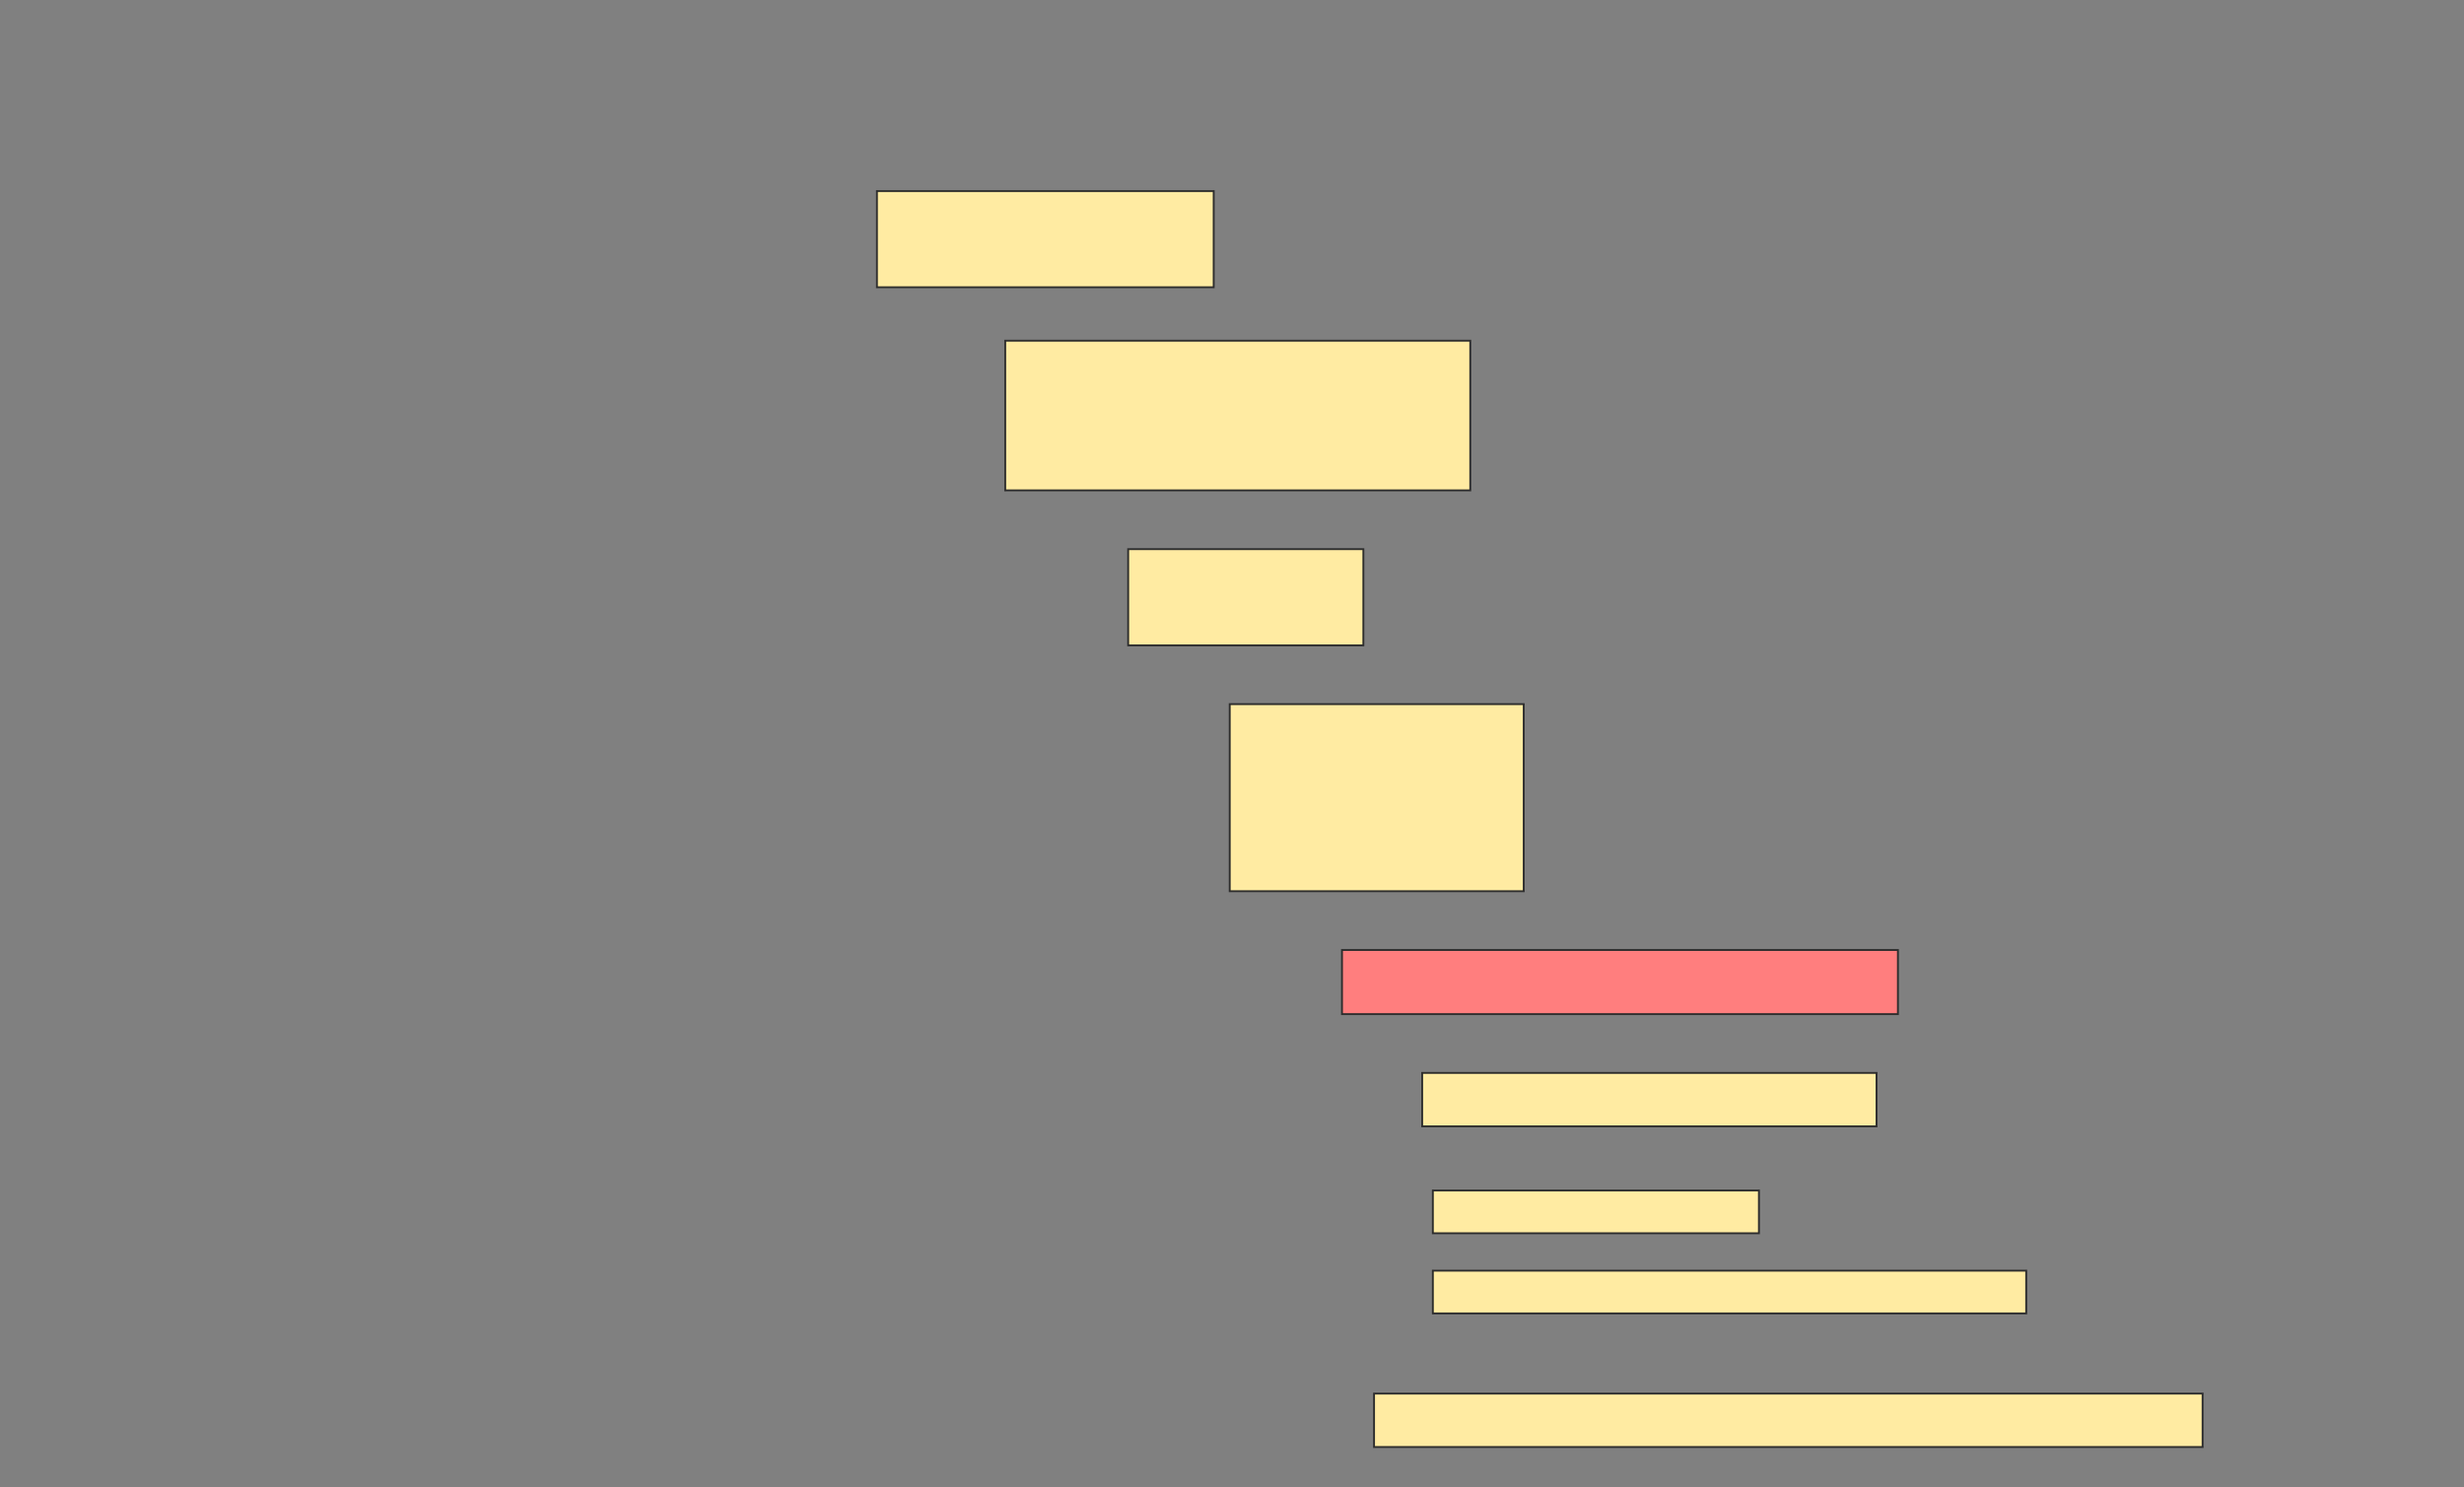 <svg height="795" width="1317" xmlns="http://www.w3.org/2000/svg">
 <rect width="100%" height="100%" fill="#808080" stroke="none"/>
 <!-- Created with Image Occlusion Enhanced -->
 <g>
  <title>Labels</title>
 </g>
 <g>
  <title>Masks</title>
  <rect fill="#FFEBA2" height="51.429" id="318bbb4ee922418d9c909c75573d5f80-ao-1" stroke="#2D2D2D" width="180" x="468.714" y="102.143"/>
  <rect fill="#FFEBA2" height="80" id="318bbb4ee922418d9c909c75573d5f80-ao-2" stroke="#2D2D2D" width="248.571" x="537.286" y="182.143"/>
  <rect fill="#FFEBA2" height="51.429" id="318bbb4ee922418d9c909c75573d5f80-ao-3" stroke="#2D2D2D" width="125.714" x="603" y="293.571"/>
  <rect fill="#FFEBA2" height="100" id="318bbb4ee922418d9c909c75573d5f80-ao-4" stroke="#2D2D2D" width="157.143" x="657.286" y="376.429"/>
  <rect class="qshape" fill="#FF7E7E" height="34.286" id="318bbb4ee922418d9c909c75573d5f80-ao-5" stroke="#2D2D2D" width="297.143" x="717.286" y="507.857"/>
  <rect fill="#FFEBA2" height="28.571" id="318bbb4ee922418d9c909c75573d5f80-ao-6" stroke="#2D2D2D" width="242.857" x="760.143" y="573.571"/>
  <g id="318bbb4ee922418d9c909c75573d5f80-ao-7">
   <rect fill="#FFEBA2" height="22.857" stroke="#2D2D2D" width="174.286" x="765.857" y="636.429"/>
   <rect fill="#FFEBA2" height="22.857" stroke="#2D2D2D" width="317.143" x="765.857" y="679.286"/>
  </g>
  <rect fill="#FFEBA2" height="28.571" id="318bbb4ee922418d9c909c75573d5f80-ao-8" stroke="#2D2D2D" stroke-dasharray="null" stroke-linecap="null" stroke-linejoin="null" width="442.857" x="734.429" y="745"/>
 </g>
</svg>